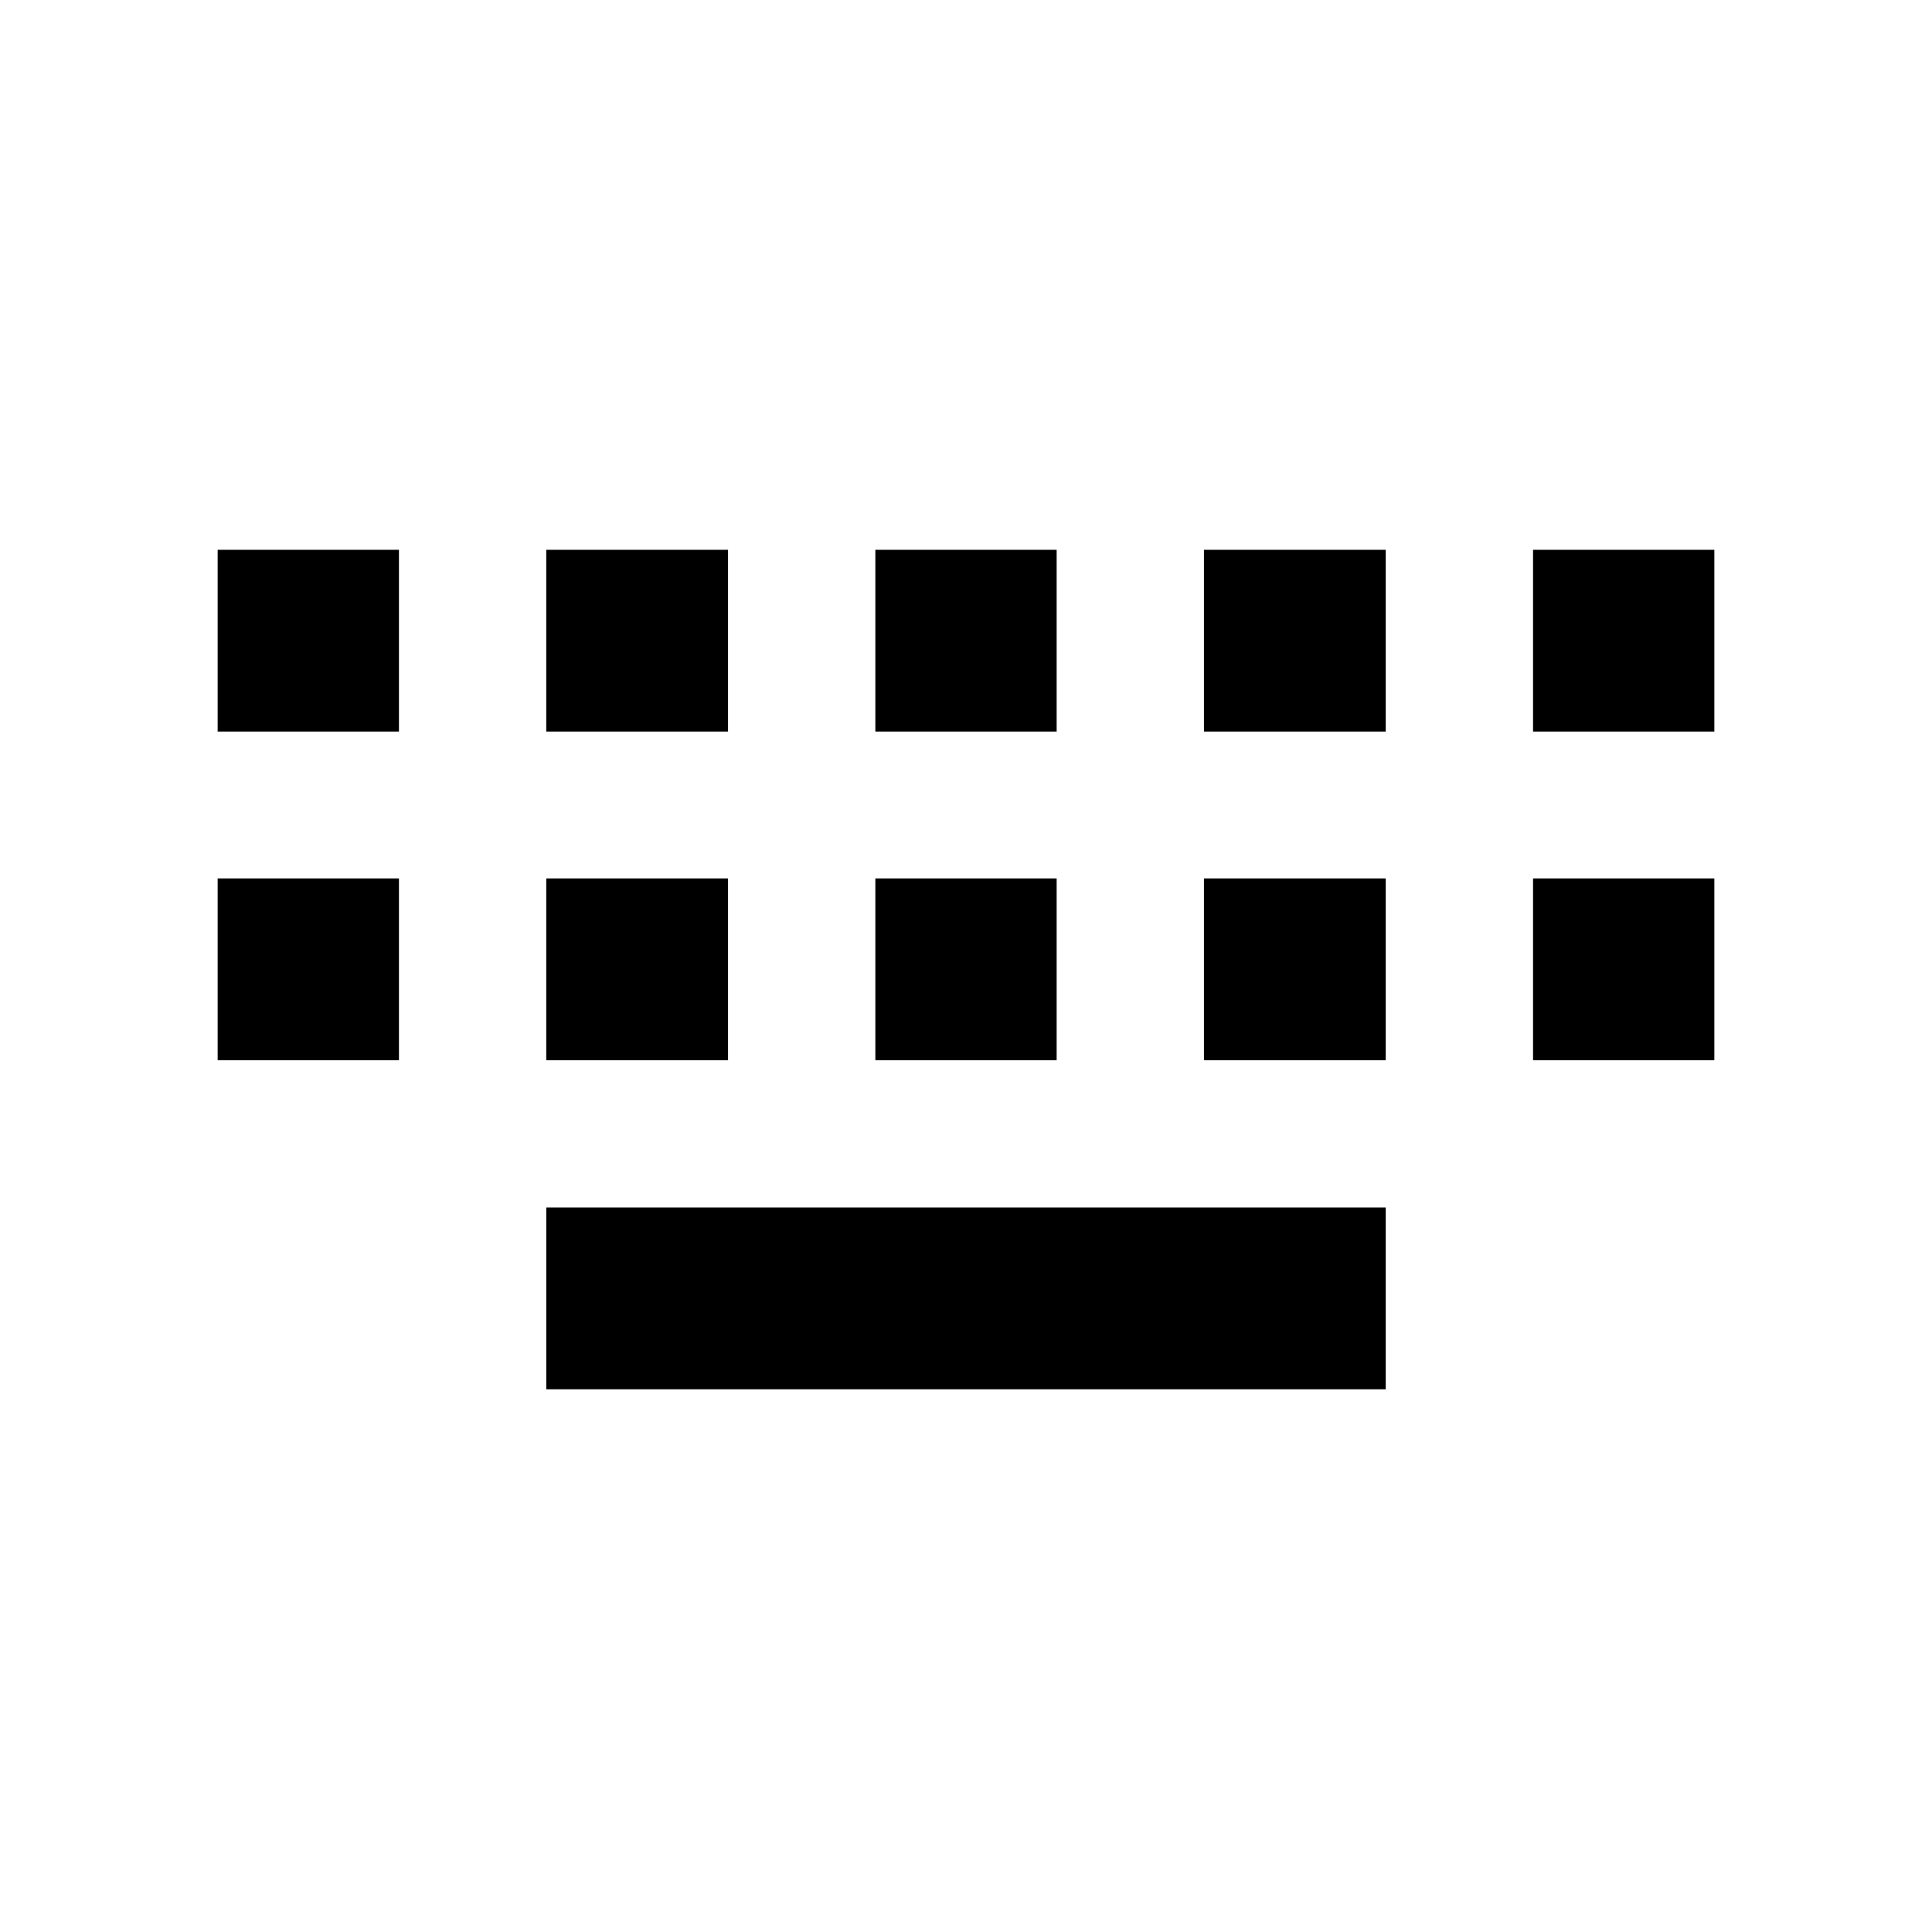 <svg xmlns="http://www.w3.org/2000/svg" height="24" viewBox="0 -960 960 960" width="24"><path d="M271.435-269.674V-360h417.13v90.326h-417.13ZM108.152-433.196v-90.326h90.087v90.326h-90.087Zm163.283 0v-90.326h90.326v90.326h-90.326Zm163.522 0v-90.326h90.086v90.326h-90.086Zm163.282 0v-90.326h90.326v90.326h-90.326Zm163.522 0v-90.326h90.087v90.326h-90.087ZM108.152-596.478v-90.326h90.087v90.326h-90.087Zm163.283 0v-90.326h90.326v90.326h-90.326Zm163.522 0v-90.326h90.086v90.326h-90.086Zm163.282 0v-90.326h90.326v90.326h-90.326Zm163.522 0v-90.326h90.087v90.326h-90.087Z"/></svg>